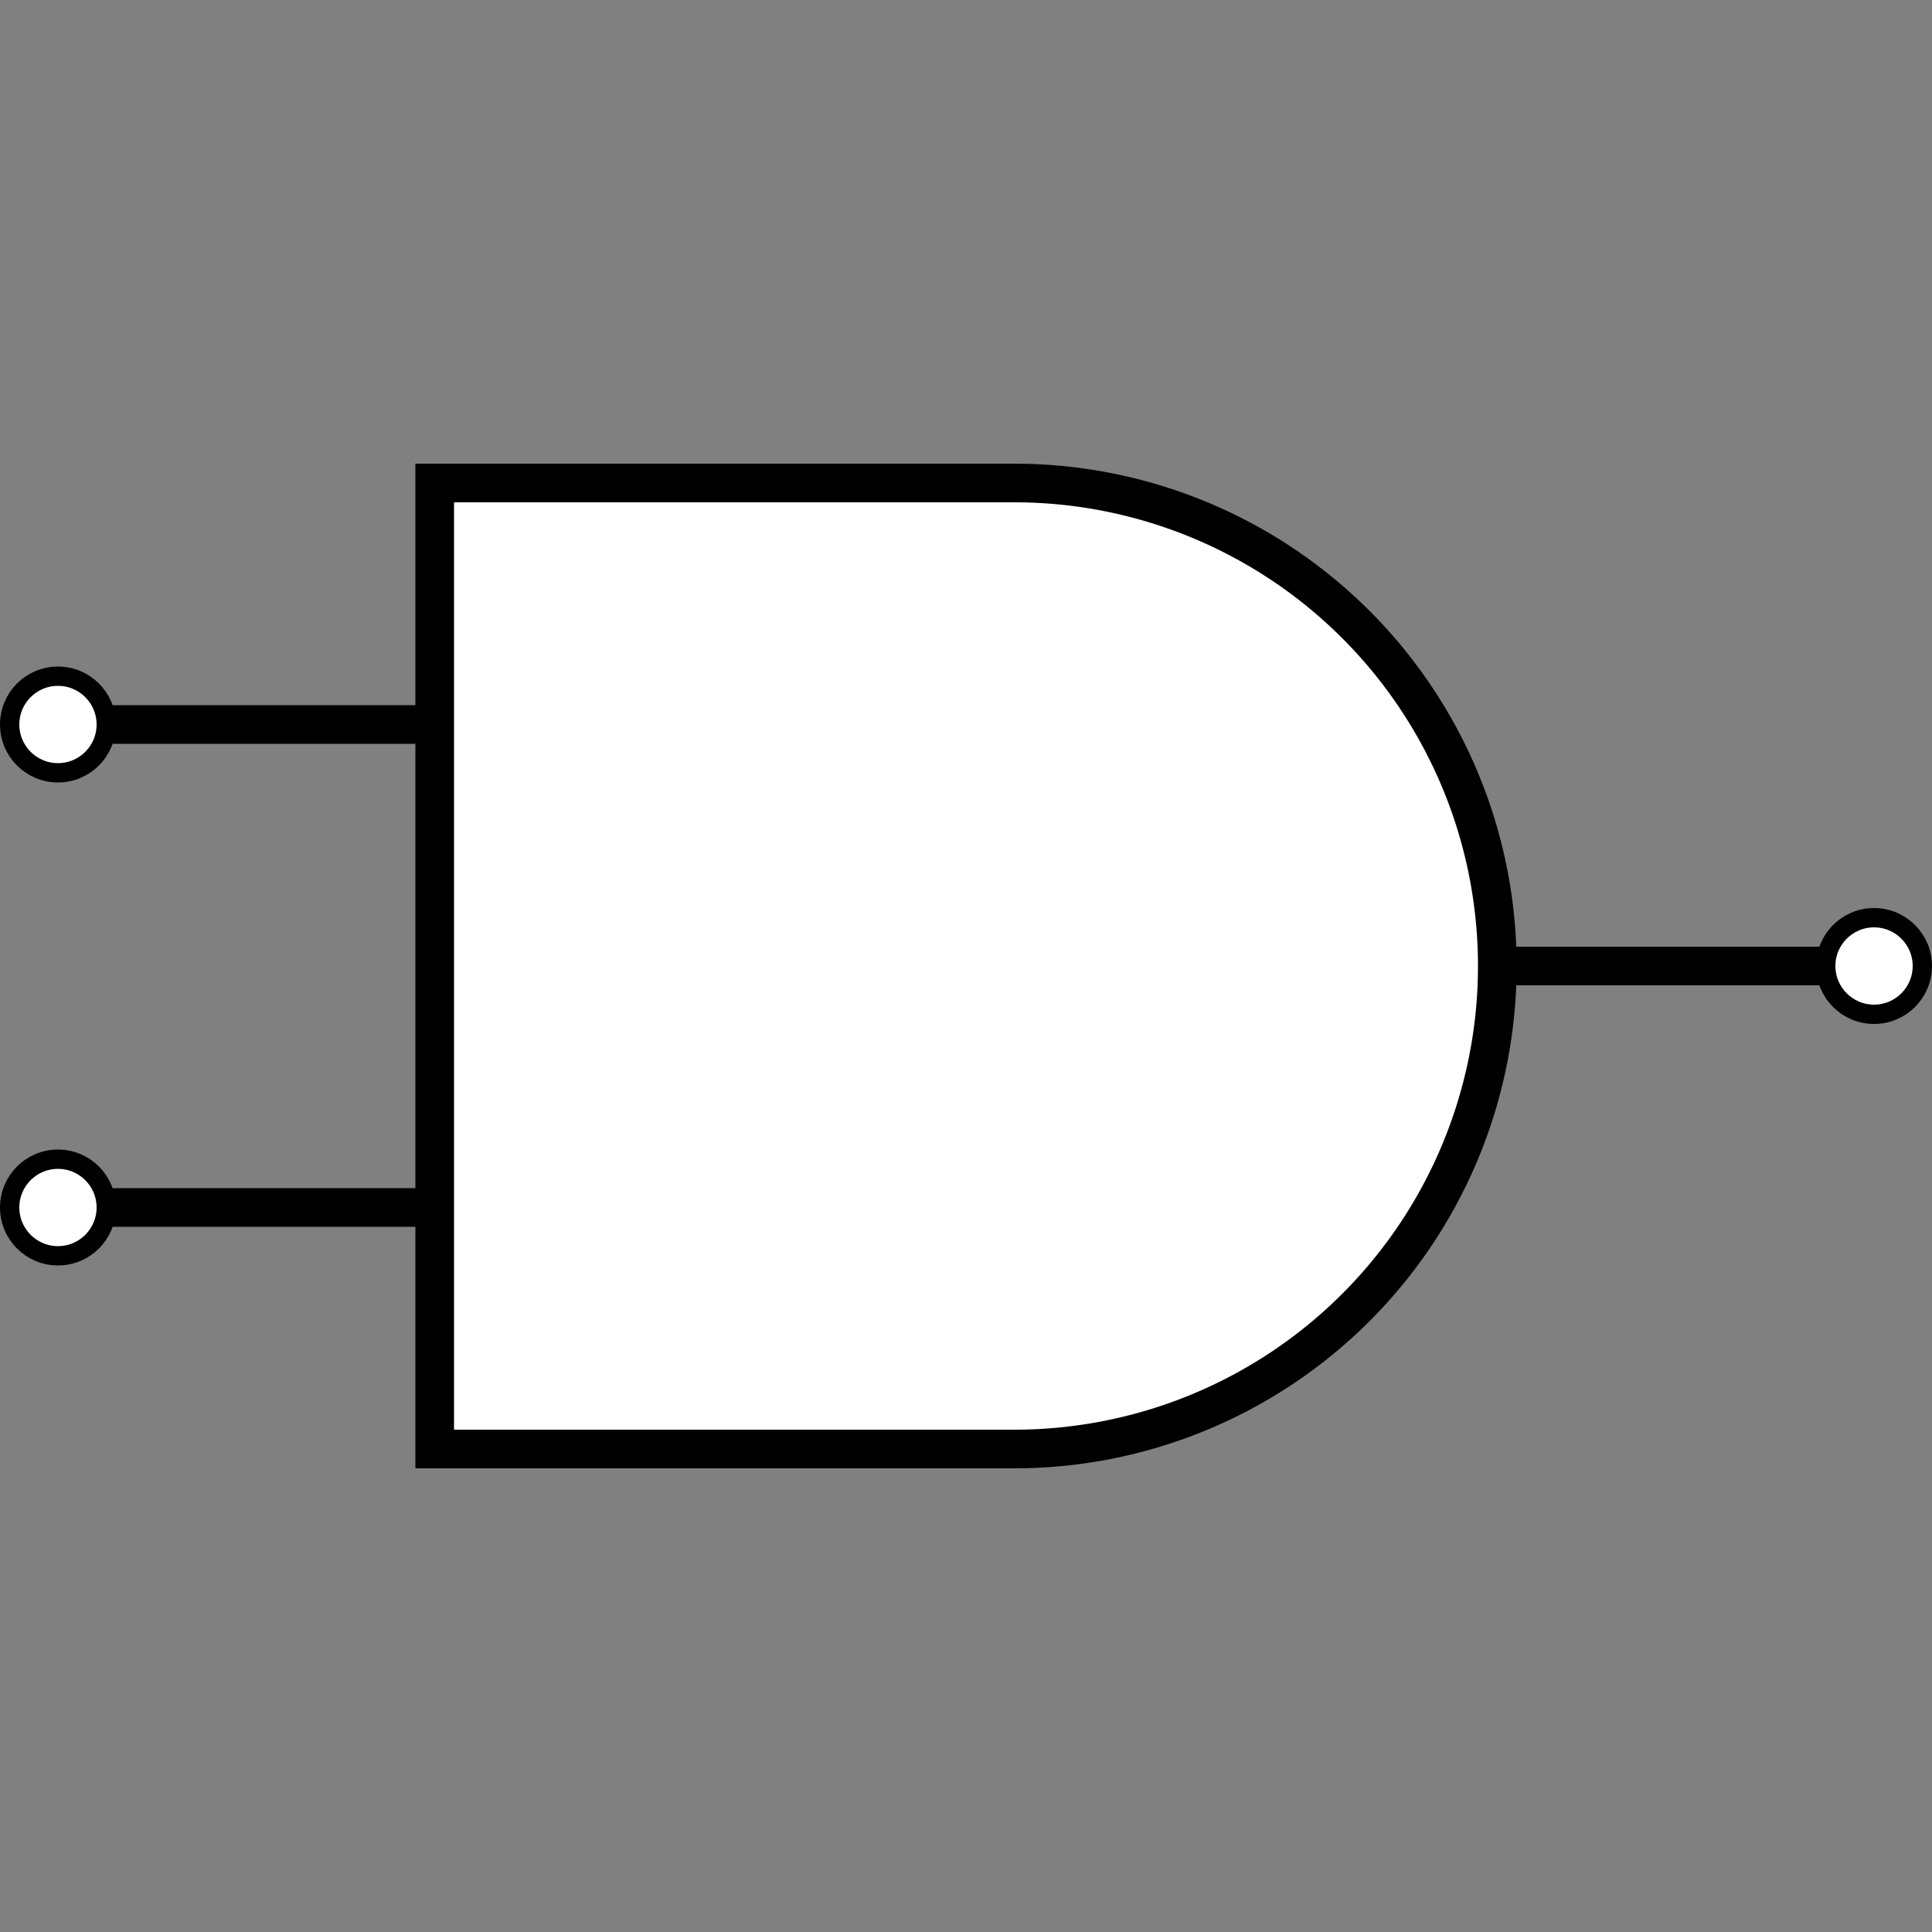 <?xml version="1.0" encoding="UTF-8" standalone="yes"?>
<!DOCTYPE svg PUBLIC "-//W3C//DTD SVG 20010904//EN" "http://www.w3.org/TR/2001/REC-SVG-20010904/DTD/svg10.dtd">

<svg xmlns="http://www.w3.org/2000/svg"
	width="100" height="100"
	viewBox="0 0 100 100"
>
	<rect x="0" y="0" width="100" height="100" fill="#808080" stroke="none"/>
	<circle class="connector input" cx="3" cy="37.5" r="2.5" stroke="black" stroke-width="1" fill="white"/>
	<line x1="5" y1="37.5" x2="22.5" y2="37.5" stroke="black" stroke-width="2"/>
	<circle class="connector input" cx="3" cy="62.5" r="2.5" stroke="black" stroke-width="1" fill="white"/>
	<line x1="5" y1="62.5" x2="22.5" y2="62.5" stroke="black" stroke-width="2"/>
	<path d="M 22.5,25 l 30,0 a 25,25 0 0 1 0,50 l -30,0 z" stroke="black" stroke-width="2" fill="white"/>
	<line x1="77.5" y1="50" x2="95" y2="50" stroke="black" stroke-width="2"/>
	<circle class="connector output" cx="97" cy="50" r="2.5" stroke="black" stroke-width="1" fill="white"/>
</svg>
